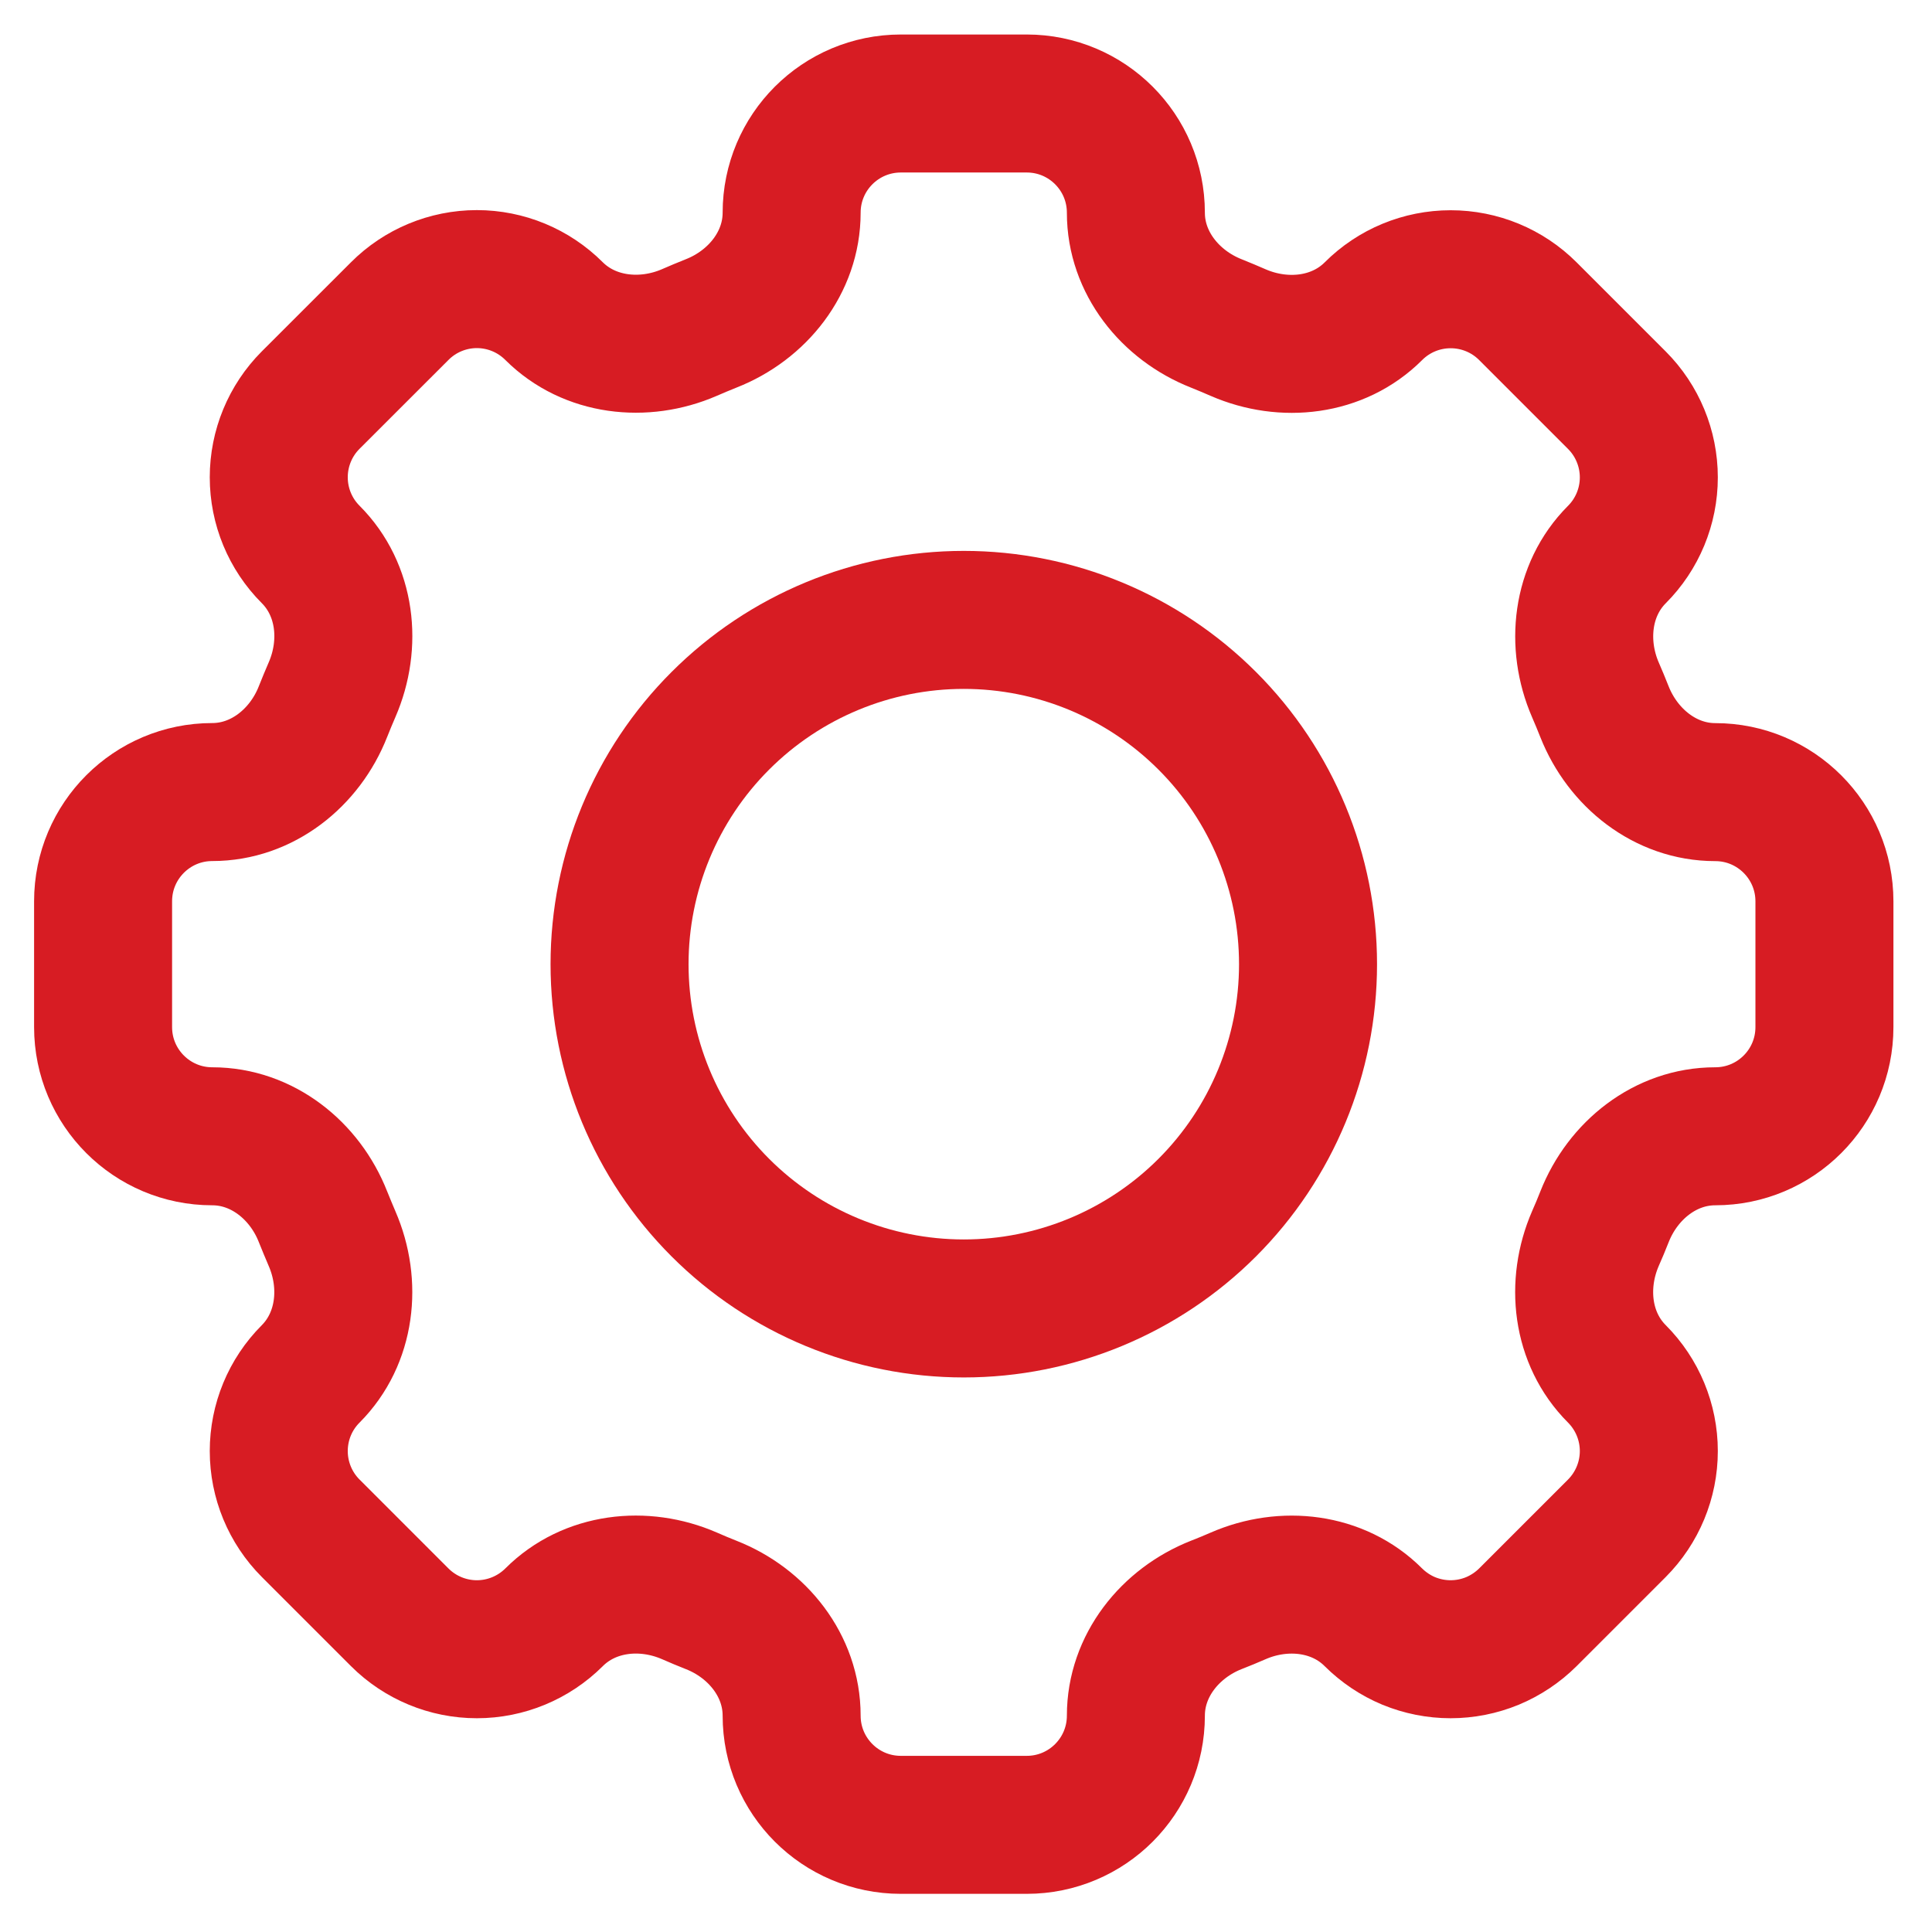 <?xml version="1.0" encoding="iso-8859-1" ?>
<svg width="28" height="28" viewBox="0 0 28 28" fill="none" xmlns="http://www.w3.org/2000/svg">
<path d="M16.462 3.083C16.462 2.208 15.754 1.5 14.88 1.5H13.057C12.181 1.5 11.473 2.208 11.473 3.083C11.473 3.804 10.979 4.423 10.307 4.687C10.201 4.729 10.095 4.774 9.991 4.819C9.329 5.106 8.542 5.019 8.03 4.509C7.733 4.212 7.331 4.045 6.911 4.045C6.492 4.045 6.089 4.212 5.793 4.509L4.503 5.798C4.206 6.095 4.04 6.498 4.04 6.917C4.04 7.337 4.206 7.739 4.503 8.036C5.014 8.548 5.101 9.333 4.812 9.997C4.767 10.101 4.723 10.207 4.681 10.313C4.417 10.985 3.798 11.479 3.077 11.479C2.203 11.479 1.494 12.187 1.494 13.062V14.885C1.494 15.76 2.203 16.468 3.077 16.468C3.798 16.468 4.417 16.962 4.681 17.634C4.724 17.741 4.768 17.847 4.812 17.95C5.1 18.613 5.013 19.399 4.503 19.911C4.206 20.208 4.04 20.61 4.04 21.03C4.04 21.449 4.206 21.852 4.503 22.149L5.793 23.439C6.089 23.735 6.492 23.902 6.911 23.902C7.331 23.902 7.733 23.735 8.03 23.439C8.542 22.927 9.328 22.84 9.991 23.128C10.095 23.174 10.201 23.218 10.307 23.26C10.979 23.524 11.473 24.143 11.473 24.864C11.473 25.739 12.181 26.447 13.056 26.447H14.88C15.754 26.447 16.462 25.739 16.462 24.864C16.462 24.143 16.956 23.524 17.629 23.259C17.735 23.218 17.841 23.174 17.944 23.129C18.607 22.84 19.394 22.928 19.904 23.439C20.051 23.585 20.225 23.702 20.417 23.782C20.61 23.861 20.815 23.902 21.023 23.902C21.231 23.902 21.437 23.861 21.629 23.782C21.821 23.702 21.996 23.585 22.143 23.439L23.433 22.149C23.729 21.852 23.896 21.449 23.896 21.03C23.896 20.61 23.729 20.208 23.433 19.911C22.921 19.399 22.834 18.614 23.122 17.95C23.168 17.847 23.212 17.741 23.254 17.634C23.519 16.962 24.137 16.468 24.858 16.468C25.733 16.468 26.441 15.76 26.441 14.885V13.063C26.441 12.189 25.733 11.48 24.858 11.48C24.137 11.48 23.519 10.986 23.253 10.314C23.211 10.208 23.168 10.103 23.122 9.998C22.835 9.336 22.922 8.549 23.433 8.037C23.729 7.741 23.896 7.338 23.896 6.919C23.896 6.499 23.729 6.096 23.433 5.8L22.143 4.51C21.846 4.213 21.444 4.047 21.024 4.047C20.604 4.047 20.202 4.213 19.905 4.51C19.394 5.021 18.608 5.109 17.944 4.82C17.84 4.775 17.735 4.73 17.629 4.688C16.956 4.423 16.462 3.804 16.462 3.084V3.083Z" stroke="#D71C23" stroke-width="2"/>
<path d="M18.957 13.974C18.957 15.297 18.432 16.566 17.496 17.502C16.56 18.438 15.291 18.963 13.968 18.963C12.645 18.963 11.376 18.438 10.44 17.502C9.504 16.566 8.979 15.297 8.979 13.974C8.979 12.65 9.504 11.381 10.44 10.446C11.376 9.51 12.645 8.984 13.968 8.984C15.291 8.984 16.56 9.51 17.496 10.446C18.432 11.381 18.957 12.65 18.957 13.974Z" stroke="#D71C23" stroke-width="2"/>
</svg>
